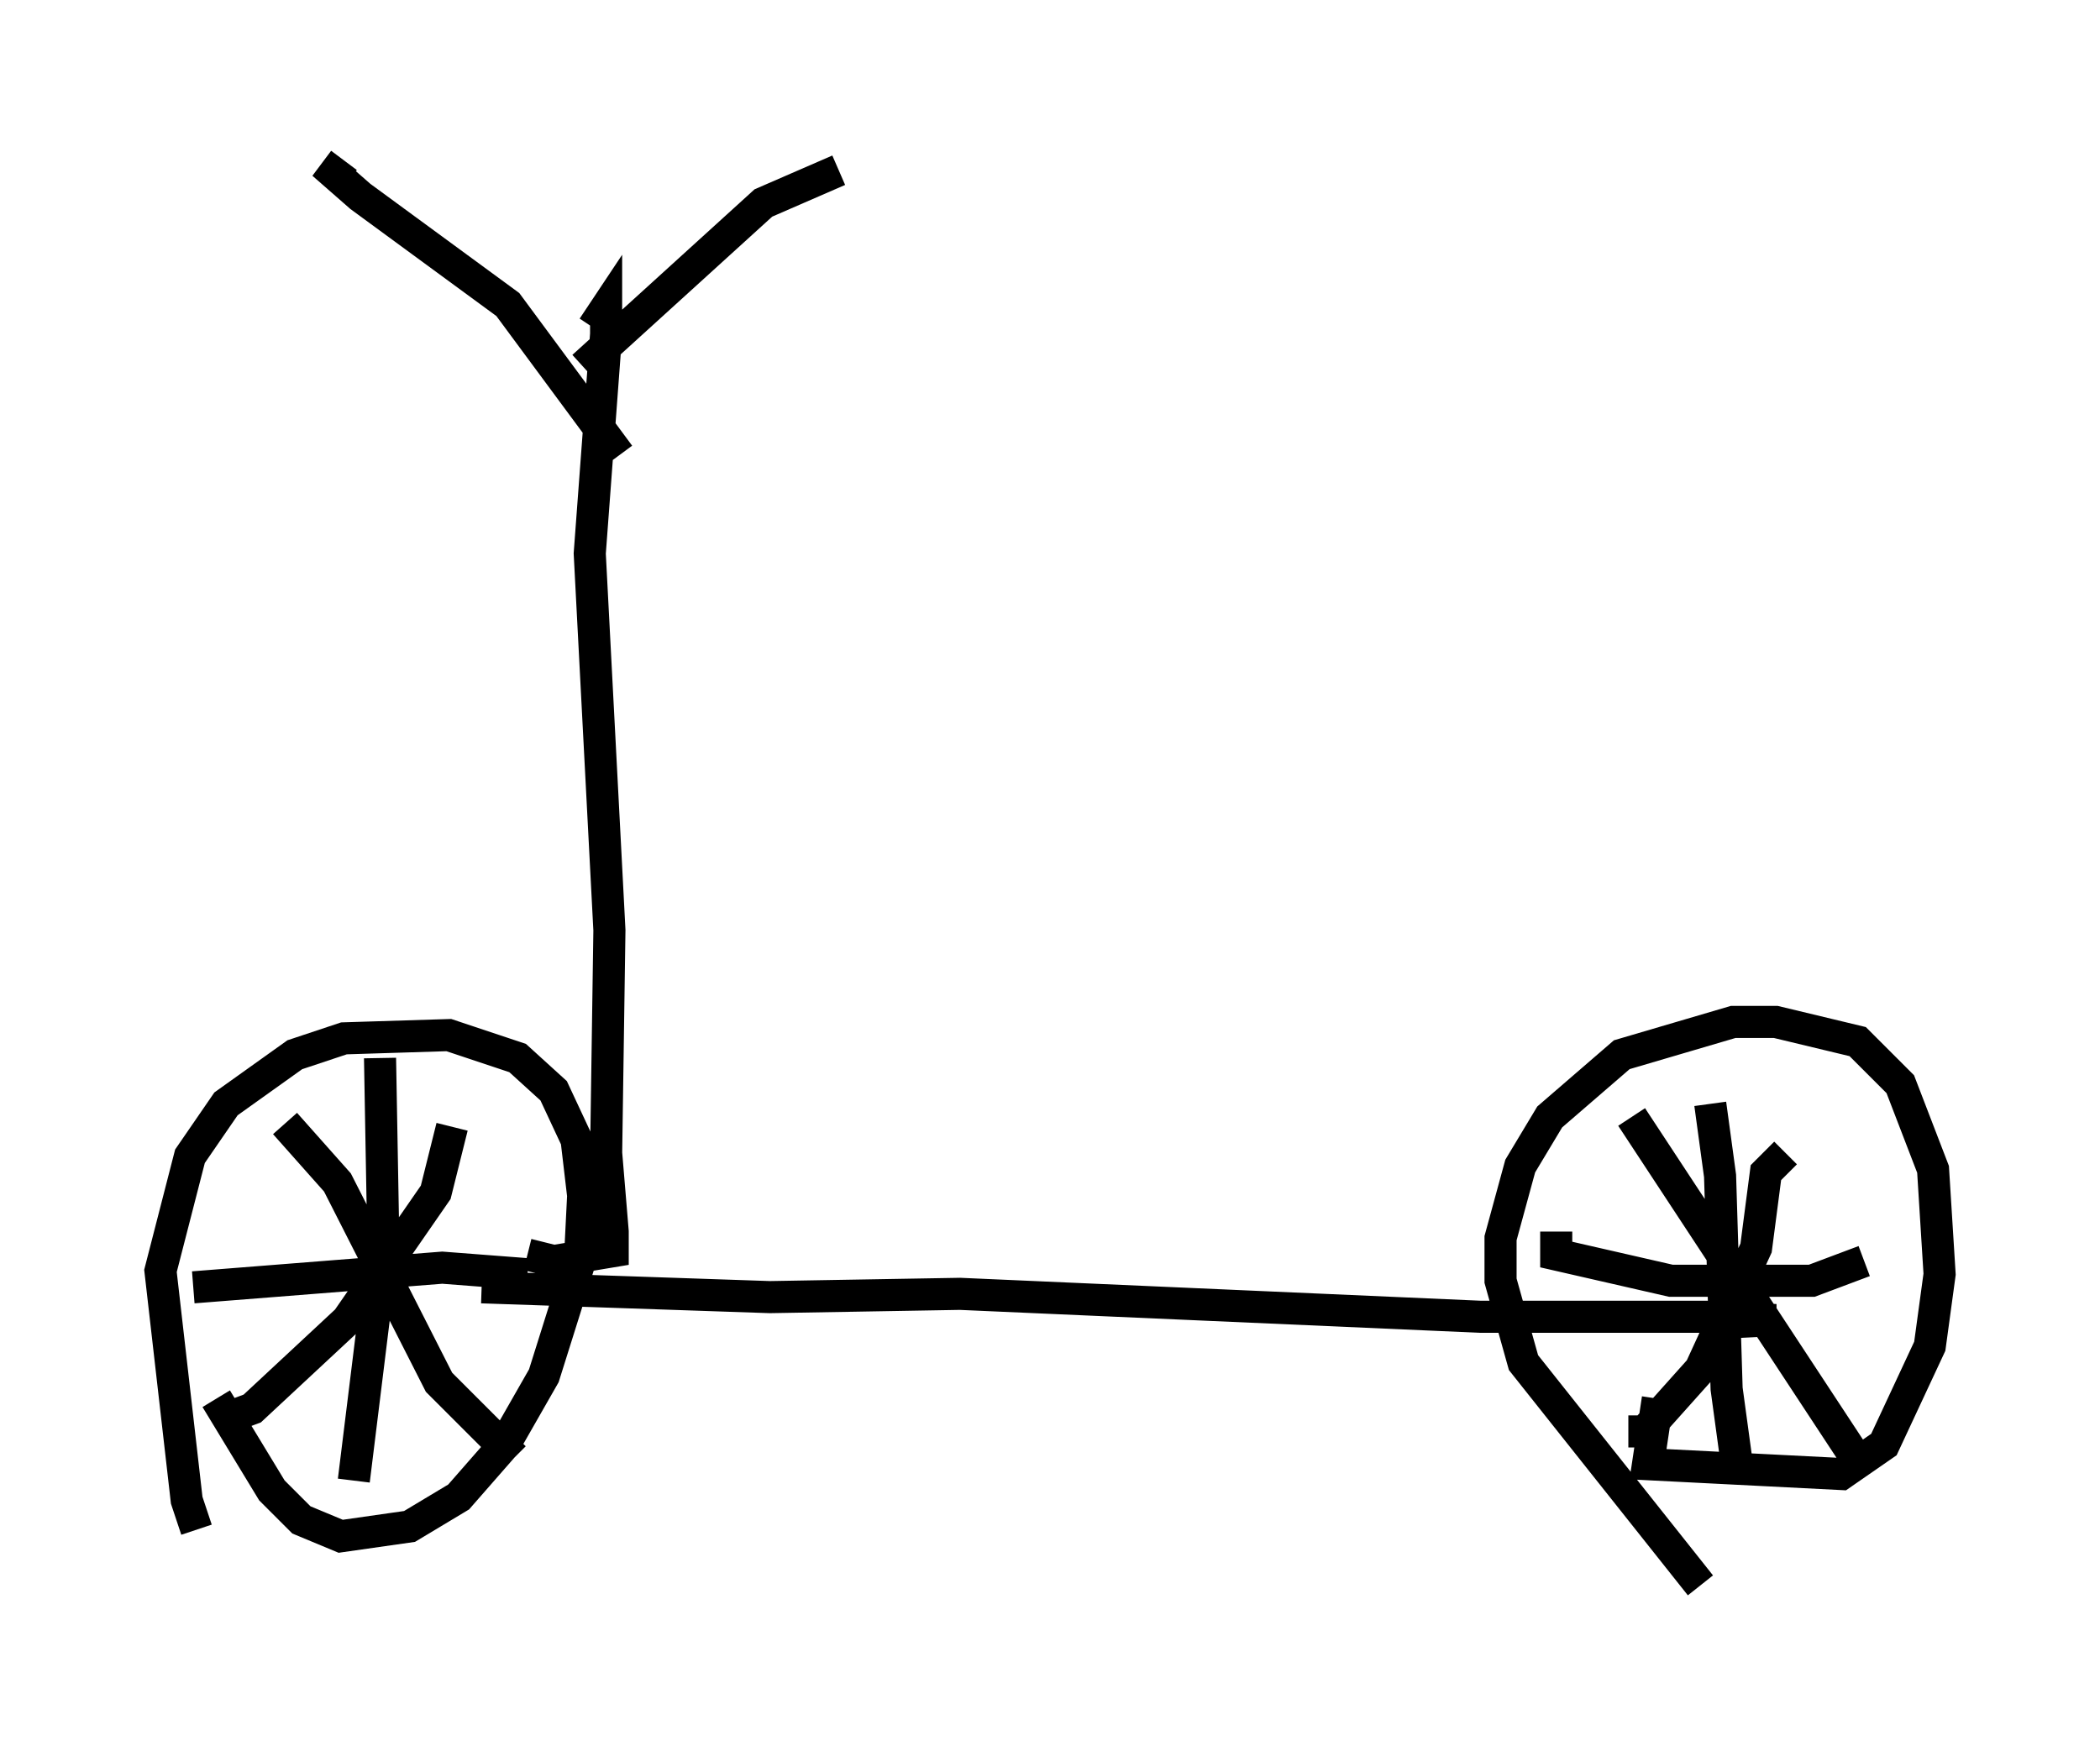 <?xml version="1.0" encoding="utf-8" ?>
<svg baseProfile="full" height="54.407" version="1.1" width="65.432" xmlns="http://www.w3.org/2000/svg" xmlns:ev="http://www.w3.org/2001/xml-events" xmlns:xlink="http://www.w3.org/1999/xlink"><defs /><rect fill="white" height="54.407" width="65.432" x="0" y="0" /><path d="M6.633, 48.182 m-0.51, -0.51 l-0.306, -0.919 -0.817, -7.146 l0.919, -3.573 1.123, -1.633 l2.144, -1.531 1.531, -0.51 l3.267, -0.102 2.144, 0.715 l1.123, 1.021 0.715, 1.531 l0.204, 1.735 -0.102, 2.042 l-1.123, 3.573 -1.225, 2.144 l-1.429, 1.633 -1.531, 0.919 l-2.144, 0.306 -1.225, -0.51 l-0.919, -0.919 -1.735, -2.858 m5.104, -10.617 l0.102, 5.717 -0.919, 7.452 m-5.002, -6.023 l7.758, -0.613 2.654, 0.204 m-2.348, -4.594 l-0.51, 2.042 -2.756, 3.981 l-2.96, 2.756 -0.817, 0.306 m1.838, -9.188 l1.633, 1.838 3.165, 6.227 l2.348, 2.348 m36.955, 3.981 l-5.513, -6.942 -0.715, -2.552 l0.0, -1.327 0.613, -2.246 l0.919, -1.531 2.246, -1.94 l3.471, -1.021 1.327, 0.0 l2.552, 0.613 1.327, 1.327 l1.021, 2.654 0.204, 3.267 l-0.306, 2.246 -1.429, 3.063 l-1.327, 0.919 -6.023, -0.306 l0.306, -2.042 m1.633, -9.188 l0.306, 2.246 0.204, 6.635 l0.306, 2.246 0.204, 0.0 m-5.819, -7.146 l0.0, 0.715 3.573, 0.817 l4.39, 0.0 1.633, -0.613 m-2.45, -3.369 l-0.613, 0.613 -0.306, 2.348 l-1.735, 3.777 -1.735, 1.94 l-0.51, 0.0 m0.102, -9.8 l7.248, 11.025 m-43.08, -5.717 l8.983, 0.306 5.921, -0.102 l16.231, 0.715 7.044, 0.0 l2.144, 0.102 -2.042, 0.102 m-36.852, -2.144 l0.817, 0.204 1.838, -0.306 l0.0, -0.613 -0.204, -2.45 l0.102, -6.942 -0.613, -11.74 l0.51, -6.84 0.0, -0.817 l-0.408, 0.613 m0.817, 3.981 l-3.471, -4.696 -4.594, -3.369 l-0.817, -0.715 0.306, -0.408 m7.452, 6.431 l5.615, -5.104 2.348, -1.021 " fill="none" stroke="black" stroke-width="1" /></svg>